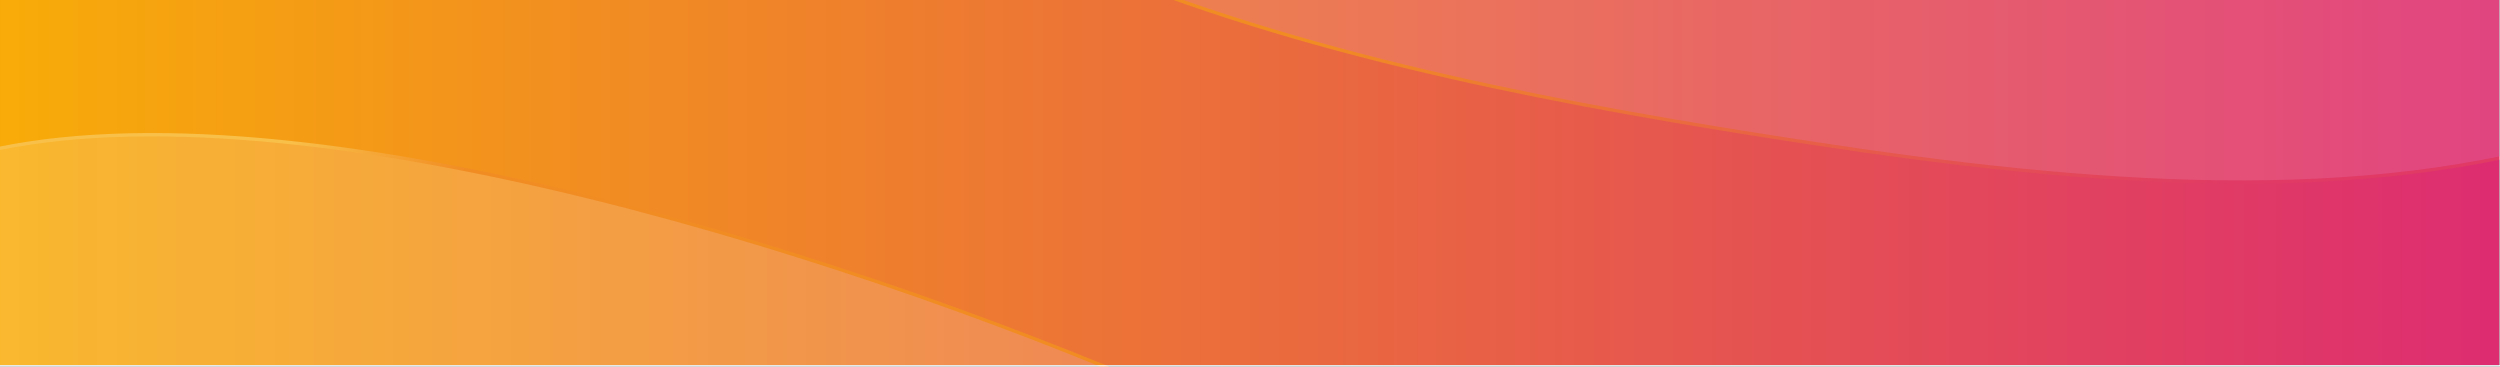 <?xml version="1.0" encoding="UTF-8"?>
<svg width="375px" height="55px" viewBox="0 0 375 55" version="1.1" xmlns="http://www.w3.org/2000/svg" xmlns:xlink="http://www.w3.org/1999/xlink">
    <rect x="0" y="0" width="375" height="55" fill="#333333" stroke="none"/>
    <!-- Generator: Sketch 54.1 (76490) - https://sketchapp.com -->
    <title>Test Area 2</title>
    <desc>Created with Sketch.</desc>
    <defs>
        <linearGradient x1="39.76%" y1="34.387%" x2="100%" y2="67.364%" id="linearGradient-1">
            <stop stop-color="#E03A65" offset="0%"></stop>
            <stop stop-color="#F18C23" offset="100%"></stop>
        </linearGradient>
        <linearGradient x1="0%" y1="36.807%" x2="100%" y2="36.807%" id="linearGradient-2">
            <stop stop-color="#F8AC08" offset="0%"></stop>
            <stop stop-color="#DD2C71" offset="100%"></stop>
        </linearGradient>
        <linearGradient x1="50%" y1="23.722%" x2="58.171%" y2="38.276%" id="linearGradient-3">
            <stop stop-color="#F9C049" offset="0%"></stop>
            <stop stop-color="#F18C23" offset="100%"></stop>
        </linearGradient>
    </defs>
    <g id="Wire-Frames" stroke="none" stroke-width="1" fill="none" fill-rule="evenodd">
        <g id="Test-Area-2" transform="translate(-51, -9)">
            <g id="HeaderPanelLarge" transform="translate(-0.463, -0.677)" fill="#FFFFFF" fill-opacity="0.117" stroke="url(#linearGradient-1)" stroke-width="0.5">
                <path d="M473.45,202.123 C453.41,172.399 426.563,146.066 399.894,121.445 C368.515,92.474 336.41,66.945 301.666,56.789 C278.357,49.975 263.363,57.429 237.45,60.309" id="Path" transform="translate(355.45, 128.061) rotate(-214) translate(-355.45, -128.061) "></path>
            </g>
            <g id="HeaderPanelSmall" transform="translate(0, -124)">
                <rect id="Rectangle" fill="url(#linearGradient-2)" x="50.926" y="132.768" width="375" height="55"></rect>
                <path d="M205.738,255.188 C175.034,207.124 118.875,137.275 73.632,123.317 C57.224,118.255 40.241,129.115 22,131.255" id="Path" stroke="url(#linearGradient-3)" stroke-width="0.5" fill-opacity="0.156" fill="#FFFFFF" transform="translate(113.869, 188.587) rotate(-34) translate(-113.869, -188.587) "></path>
                <path d="M473.45,198.123 C453.41,168.399 426.563,142.066 399.894,117.445 C368.515,88.474 336.41,62.945 301.666,52.789 C278.357,45.975 263.363,53.429 237.45,56.309" id="Path" stroke="url(#linearGradient-1)" stroke-width="0.5" fill-opacity="0.117" fill="#FFFFFF" transform="translate(355.45, 124.061) rotate(-214) translate(-355.45, -124.061) "></path>
                <rect id="Rectangle" stroke="#FFFFFF" stroke-width="4" x="48.926" y="130.768" width="379" height="59"></rect>
            </g>
        </g>
    </g>
</svg>